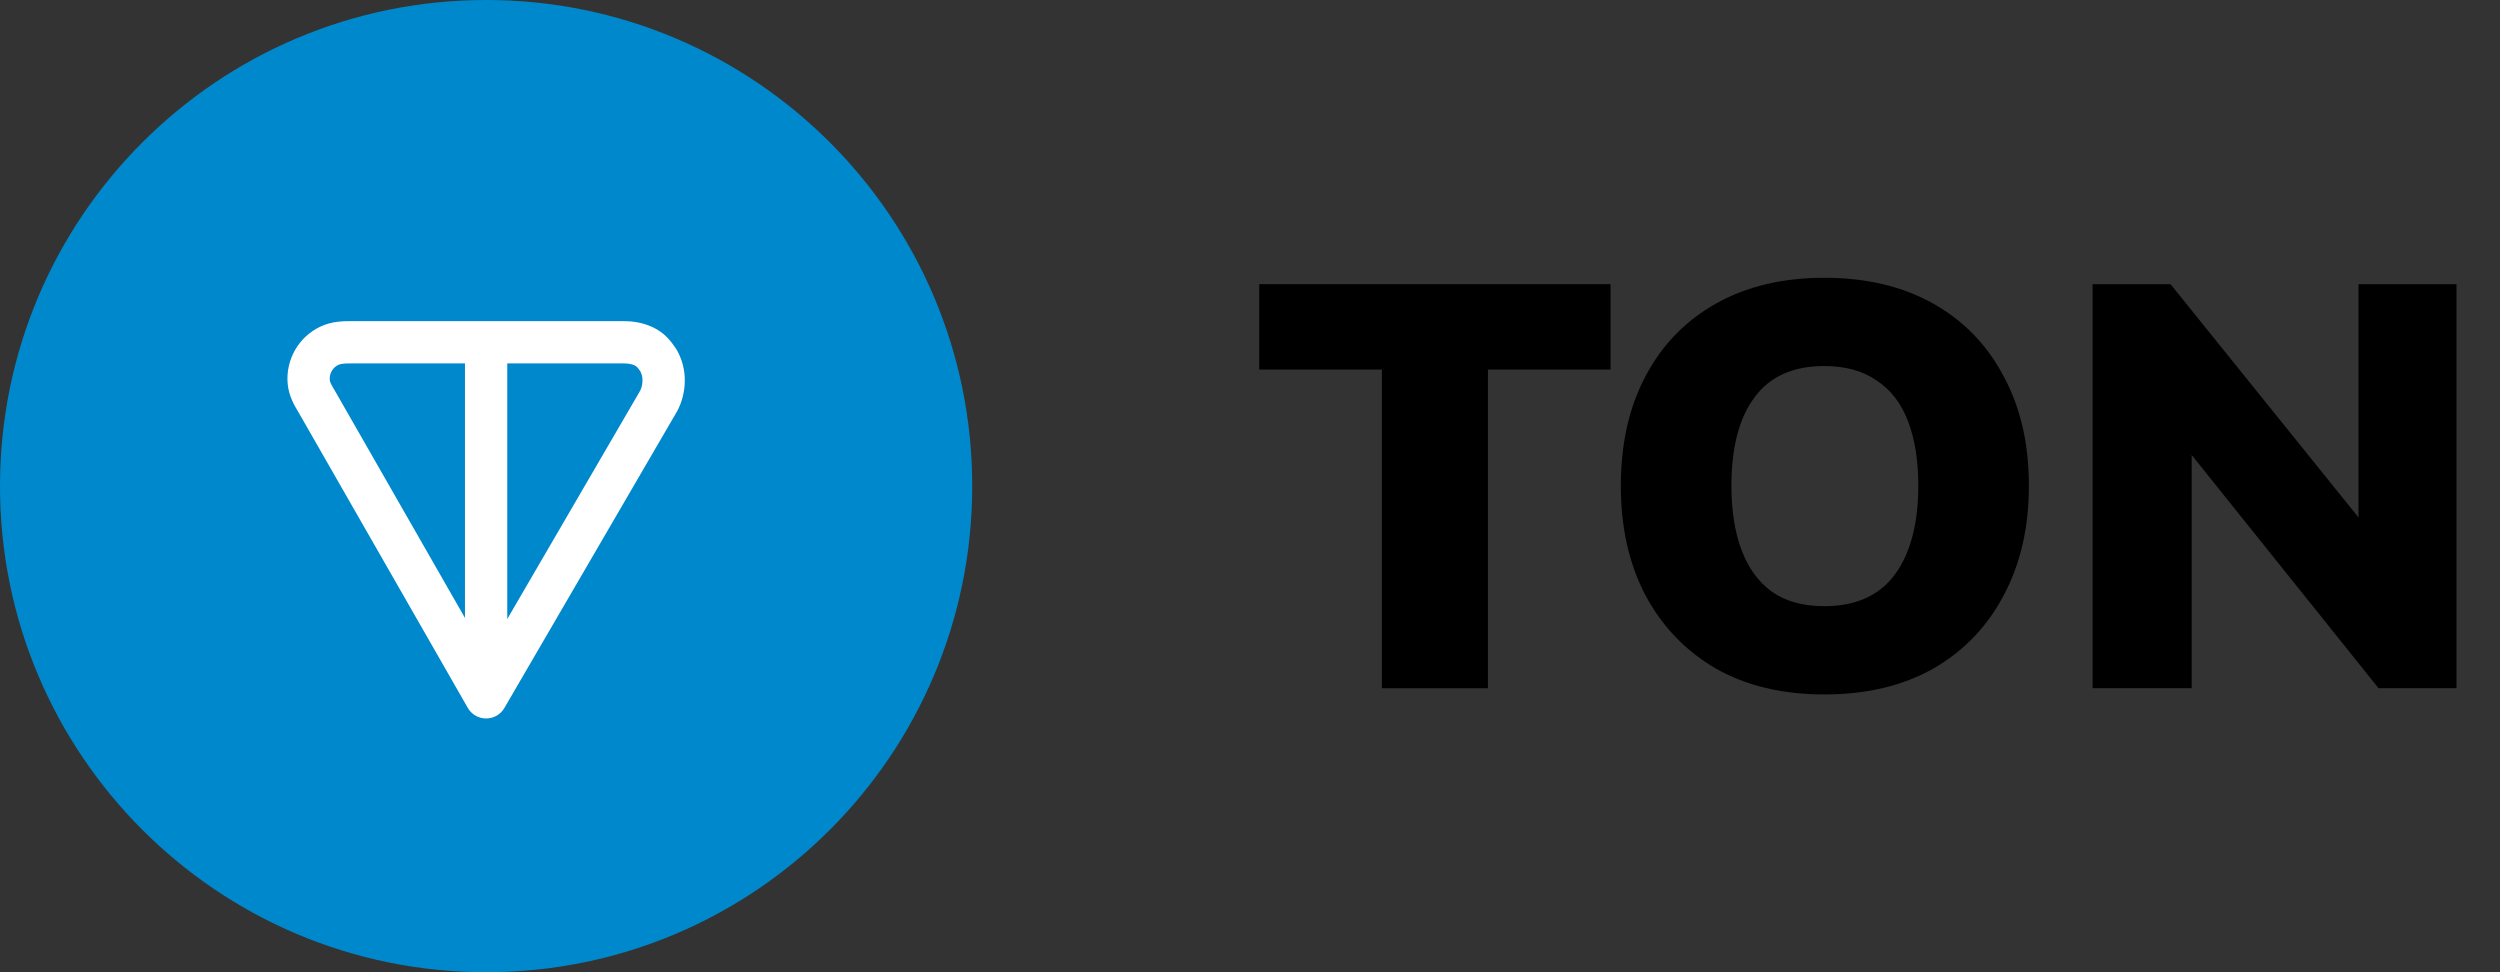 <svg width="72" height="28" viewBox="0 0 72 28" fill="none" xmlns="http://www.w3.org/2000/svg">
<rect x="0" y="0" width="72" height="28" fill="#333333" stroke="none"/>
<path d="M14 28C21.732 28 28 21.732 28 14C28 6.268 21.732 0 14 0C6.268 0 0 6.268 0 14C0 21.732 6.268 28 14 28Z" fill="#0088CC"></path>
<path fill-rule="evenodd" clip-rule="evenodd" d="M10.104 9.249H17.957C18.234 9.249 18.512 9.29 18.802 9.425C19.15 9.587 19.334 9.843 19.463 10.032C19.474 10.046 19.483 10.062 19.492 10.077C19.643 10.347 19.722 10.639 19.722 10.953C19.722 11.252 19.651 11.577 19.492 11.86C19.49 11.863 19.489 11.866 19.487 11.868L14.526 20.39C14.417 20.578 14.215 20.693 13.998 20.692C13.78 20.692 13.58 20.575 13.472 20.386L8.602 11.883C8.601 11.88 8.599 11.878 8.598 11.876C8.486 11.692 8.314 11.408 8.284 11.042C8.256 10.705 8.332 10.367 8.501 10.074C8.671 9.781 8.926 9.547 9.232 9.404C9.561 9.25 9.894 9.249 10.104 9.249ZM13.391 10.466H10.104C9.888 10.466 9.806 10.48 9.748 10.507C9.667 10.544 9.6 10.606 9.555 10.684C9.51 10.761 9.49 10.852 9.497 10.942C9.501 10.994 9.523 11.053 9.647 11.258C9.65 11.262 9.652 11.267 9.655 11.271L13.391 17.796V10.466ZM14.609 10.466V17.828L18.432 11.261C18.475 11.182 18.504 11.069 18.504 10.953C18.504 10.86 18.485 10.778 18.442 10.694C18.396 10.628 18.368 10.594 18.345 10.57C18.325 10.55 18.309 10.539 18.288 10.528C18.197 10.486 18.105 10.466 17.957 10.466H14.609Z" fill="white"></path>
<g clip-path="url(#logo_redesign_svg__clip0_14063_2232)">
<path d="M39.798 19.821V10.643H36.266V8.184H46.384V10.643H42.852V19.821H39.798Z" fill="#000">
</path><path d="M46.68 13.992C46.68 12.781 46.916 11.73 47.389 10.839C47.862 9.937 48.539 9.238 49.42 8.743C50.3 8.248 51.34 8 52.539 8C53.75 8 54.795 8.248 55.676 8.743C56.556 9.238 57.233 9.937 57.706 10.839C58.19 11.73 58.432 12.781 58.432 13.992C58.432 15.191 58.19 16.242 57.706 17.145C57.233 18.047 56.556 18.751 55.676 19.257C54.795 19.753 53.75 20 52.539 20C51.34 20 50.3 19.753 49.42 19.257C48.55 18.751 47.873 18.047 47.389 17.145C46.916 16.242 46.68 15.191 46.68 13.992ZM49.865 13.992C49.865 14.718 49.965 15.34 50.163 15.857C50.361 16.374 50.652 16.77 51.037 17.046C51.434 17.321 51.934 17.458 52.539 17.458C53.442 17.458 54.118 17.156 54.57 16.55C55.021 15.934 55.247 15.081 55.247 13.992C55.247 13.266 55.148 12.644 54.949 12.127C54.751 11.609 54.449 11.219 54.042 10.955C53.645 10.68 53.145 10.542 52.539 10.542C51.637 10.542 50.966 10.845 50.526 11.45C50.085 12.044 49.865 12.891 49.865 13.992Z" fill="currentColor"></path><path d="M60.266 19.821V8.184H62.511L68.403 15.496H67.925V8.184H70.747V19.821H68.502L62.643 12.508H63.121V19.821H60.266Z" fill="currentColor"></path></g><defs><clipPath id="logo_redesign_svg__clip0_14063_2232"><rect width="36" height="12" fill="#fff" transform="translate(36 8)"></rect></clipPath></defs></svg>
